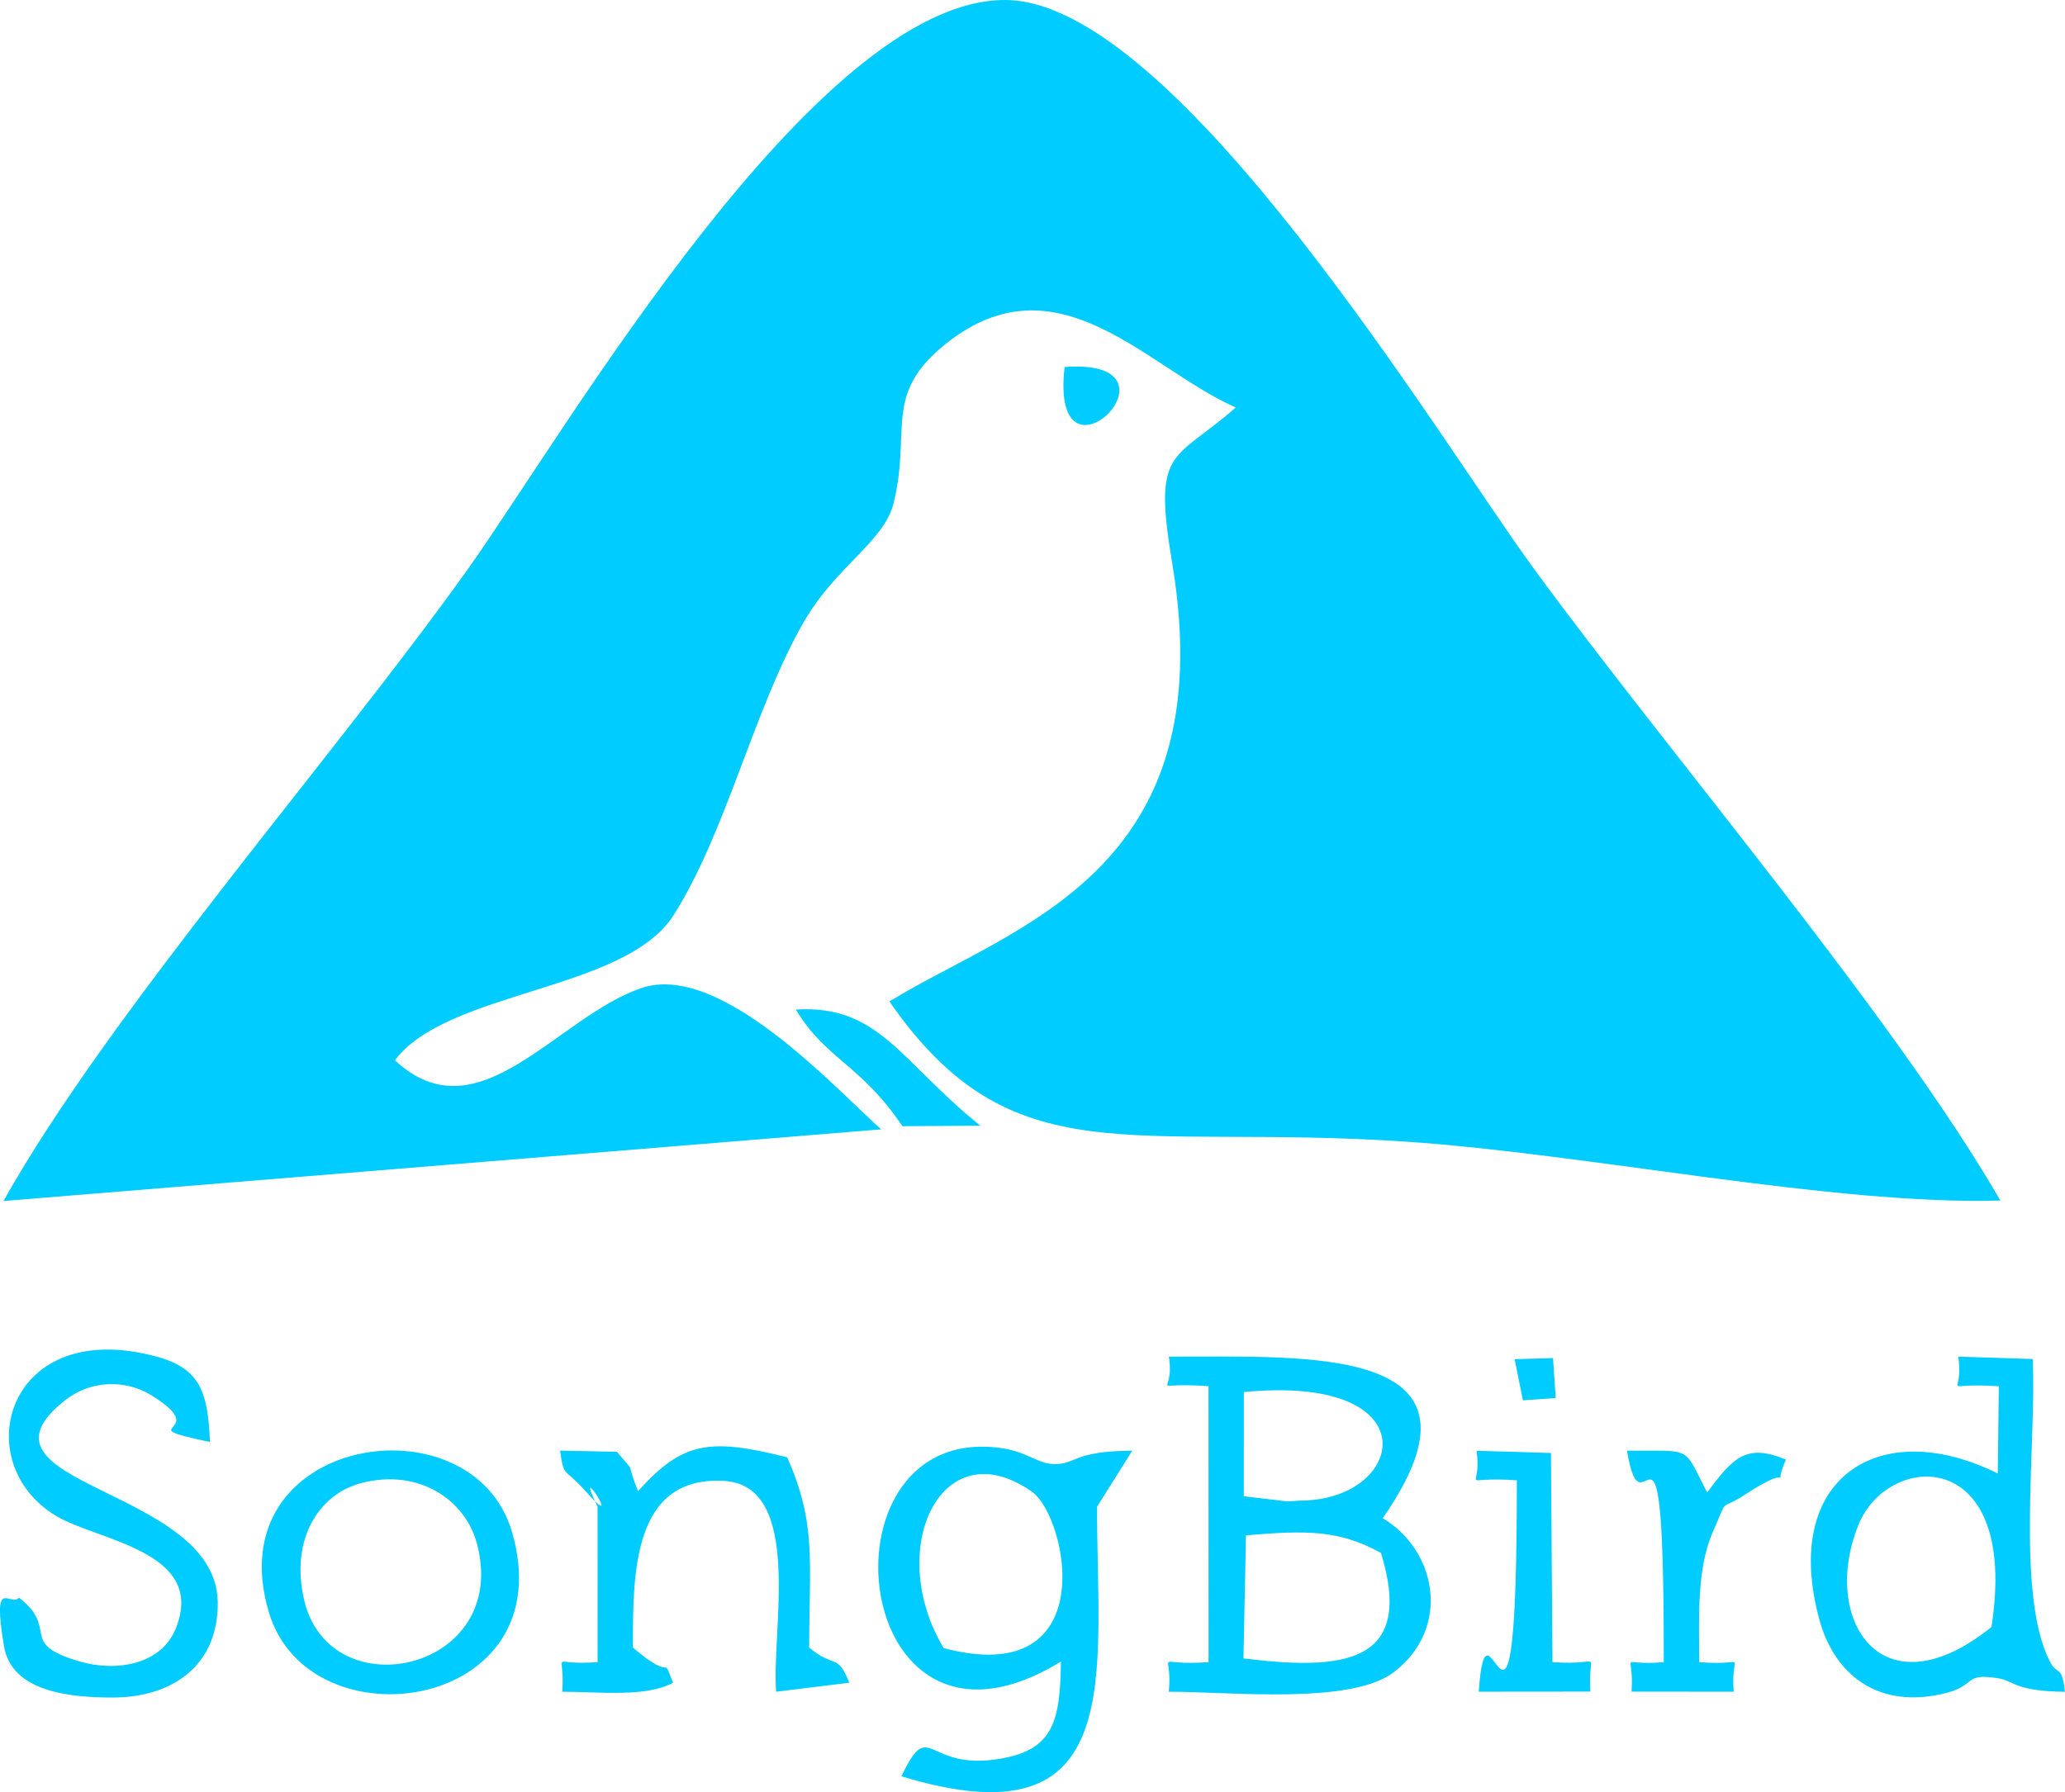 <?xml version="1.0" encoding="UTF-8"?>
<!DOCTYPE svg PUBLIC "-//W3C//DTD SVG 1.1//EN" "http://www.w3.org/Graphics/SVG/1.1/DTD/svg11.dtd">
<!-- Creator: CorelDRAW 2020 (64-Bit) -->
<svg xmlns="http://www.w3.org/2000/svg" xml:space="preserve" width="2.441in" height="2.119in" version="1.1" style="shape-rendering:geometricPrecision; text-rendering:geometricPrecision; image-rendering:optimizeQuality; fill-rule:evenodd; clip-rule:evenodd"
viewBox="0 0 394.13 342.11"
 xmlns:xlink="http://www.w3.org/1999/xlink"
 xmlns:xodm="http://www.corel.com/coreldraw/odm/2003">
 <defs>
  <style type="text/css">
   <![CDATA[
    .fil0 {fill:#00CCFF}
   ]]>
  </style>
 </defs>
 <g id="Layer_x0020_1">
  <g id="_2529338492160">
   <path class="fil0" d="M75.38 202.39c9.94,-13.3 43.86,-13.16 53.12,-27.6 9.98,-15.57 15.44,-39.6 24.85,-55.96 6.28,-10.91 15.37,-15.37 17.2,-22.78 3.46,-14.02 -2.19,-20.84 10.16,-30.58 21.3,-16.8 38.37,4.94 55.15,12.31 -11.99,10.49 -15.85,7.5 -12.14,29.66 9.94,59.31 -30.28,69.2 -53.97,83.73 23.47,33.81 45.75,23.23 98.54,26.76 34.81,2.33 81.32,12.16 113.51,11.25 -20.44,-35.35 -63.24,-85.34 -89.12,-120.73 -17.77,-24.3 -68.13,-108.2 -100.7,-108.46 -36.22,-0.3 -84.16,82.65 -102.7,108.66 -25.68,36.03 -68.43,84.61 -88.62,120.62l167.53 -13.68c-8.85,-7.88 -30.76,-32.16 -45.86,-26.95 -16.21,5.6 -31.09,28.6 -46.96,13.75z"/>
   <path class="fil0" d="M237.82 293.09c11.5,-0.97 17.72,-1.07 25.76,3.37 6.56,21.39 -7.5,22.42 -26.25,20.13l0.48 -23.51zm-0.42 -27.35c35.98,-3.51 30.95,20.77 10.65,20.72l-2.26 0.16 -8.4 -0.99 0.01 -19.9zm26.5 24.09c23.13,-33.21 -14.13,-30.81 -40.81,-30.85 1.31,7.93 -4.58,4.73 7.57,5.64l0.01 52.67c-10.99,0.85 -6.76,-2.74 -7.59,5.66 11.65,-0.03 34.77,2.58 43.02,-3.79 10.87,-8.39 8.18,-23.12 -2.19,-29.34z"/>
   <path class="fil0" d="M180.11 314.62c-11.32,-18.91 -0.43,-41.96 16.82,-29.87 6.86,4.81 13.61,37.91 -16.82,29.87zm36 -37.69c-11.57,0.07 -10.59,2.68 -15.06,2.55 -3.7,-0.11 -5.52,-3.26 -13.5,-3.31 -32.05,-0.22 -24.27,65.1 14.94,41.02 -0.14,11.54 -1.51,16.78 -11.47,18.53 -14.53,2.55 -13.39,-8.26 -18.98,3.37 43.5,13.25 37.29,-19.34 37.35,-51.47l6.71 -10.67z"/>
   <path class="fil0" d="M380.09 310.59c-20.96,16.88 -32.65,-1.43 -25.4,-19.46 5.67,-14.12 30.8,-15.26 25.4,19.46zm7.88 -51.16l-14.22 -0.45c1.21,8.17 -3.97,4.78 7.75,5.66l-0.2 16.65c-22.59,-11.24 -41.52,0.86 -34,28.08 2.48,8.96 9.51,16.25 21.62,14.34 9.19,-1.46 4.96,-4.47 12.35,-3.35 3.17,0.48 3.13,2.49 12.85,2.6 -0.6,-5.39 -1.4,-2.88 -2.9,-5.83 -6.54,-12.82 -2.46,-42.06 -3.26,-57.7z"/>
   <path class="fil0" d="M21.56 324.05c11.74,-0.01 20.27,-6.5 19.99,-18.41 -0.51,-21.76 -49.61,-22.13 -29.15,-38.32 4.73,-3.75 11.38,-4.15 16.58,-0.91 12.03,7.5 -4.98,5.48 11.09,8.86 -0.39,-9.47 -1.8,-14.01 -10.16,-16.29 -28.68,-7.81 -36.29,20.23 -19.16,30.43 7.96,4.74 28.6,6.71 22.85,21.34 -2.79,7.1 -11.47,8.46 -18.46,6.4 -11.89,-3.49 -3.68,-6.06 -11.52,-12.17 -1.62,1.95 -5.21,-4.6 -2.84,9.34 1.5,8.81 12.98,9.74 20.78,9.73z"/>
   <path class="fil0" d="M117.73 277.14l-10.84 -0.22c0.78,5.33 0.63,2.97 4.95,7.83 7.75,8.71 -2.77,-7.45 2.21,2.85l0.01 29.69c-9.58,0.8 -6.11,-2.73 -6.75,5.66 7.24,0 15.88,1.1 21.14,-1.71 -2.32,-5.92 0.53,0.33 -7.65,-6.73 0,-14.12 -0.1,-32.74 17.32,-31.82 15.34,0.82 9.1,28.64 10.01,40.25l13.97 -1.71c-2.28,-5.79 -2.97,-2.69 -7.66,-6.73 0.02,-16.37 1.43,-23.64 -4.2,-36.3 -14.99,-3.78 -19.98,-2.94 -28.46,6.45 -2.61,-6.49 0.01,-2.69 -4.04,-7.52z"/>
   <path class="fil0" d="M58.08 305.55c-2.76,-11.52 2.65,-20.33 10.95,-22.46 10.9,-2.8 19.78,3.19 22.01,11.63 6.41,24.25 -27.95,31.79 -32.96,10.84zm-6.76 2.24c7.7,25.86 56.34,18.88 46.41,-15.32 -7.56,-26.04 -56.47,-18.44 -46.41,15.32z"/>
   <path class="fil0" d="M325.83 284.92c-4.7,-9.08 -2.54,-7.89 -15.3,-7.99 3.07,18.5 7.06,-17.14 7.02,40.36 -9.05,0.87 -5.57,-2.58 -6.15,5.64l19.5 0.01c-0.69,-8.23 3.2,-4.78 -6.59,-5.65 -0,-8.35 -0.51,-17.72 2.58,-24.77 3.17,-7.25 0.96,-3.78 6.24,-7.25 10.64,-7 4.6,0.73 7.73,-6.64 -7.44,-3.08 -9.96,-0.58 -15.03,6.29z"/>
   <path class="fil0" d="M296.02 277.37l-14.21 -0.42c1.2,8.15 -3.96,4.77 7.7,5.64 -0.01,65.52 -5.69,17.17 -7.27,40.35l21.31 -0.02c-0.58,-8.43 2.89,-4.85 -7.24,-5.63l-0.29 -39.92z"/>
   <path class="fil0" d="M151.9 192.71c5.53,9.37 12.52,10.57 20.32,22.27l14.89 -0.09c-15.37,-12.37 -19.28,-23.11 -35.21,-22.18z"/>
   <path class="fil0" d="M203.19 70.05c-2.94,25.78 24.92,-1.8 0,0z"/>
   <polygon class="fil0" points="296.93,266.88 296.41,259.25 289.08,259.46 290.67,267.32 "/>
  </g>
 </g>
</svg>

